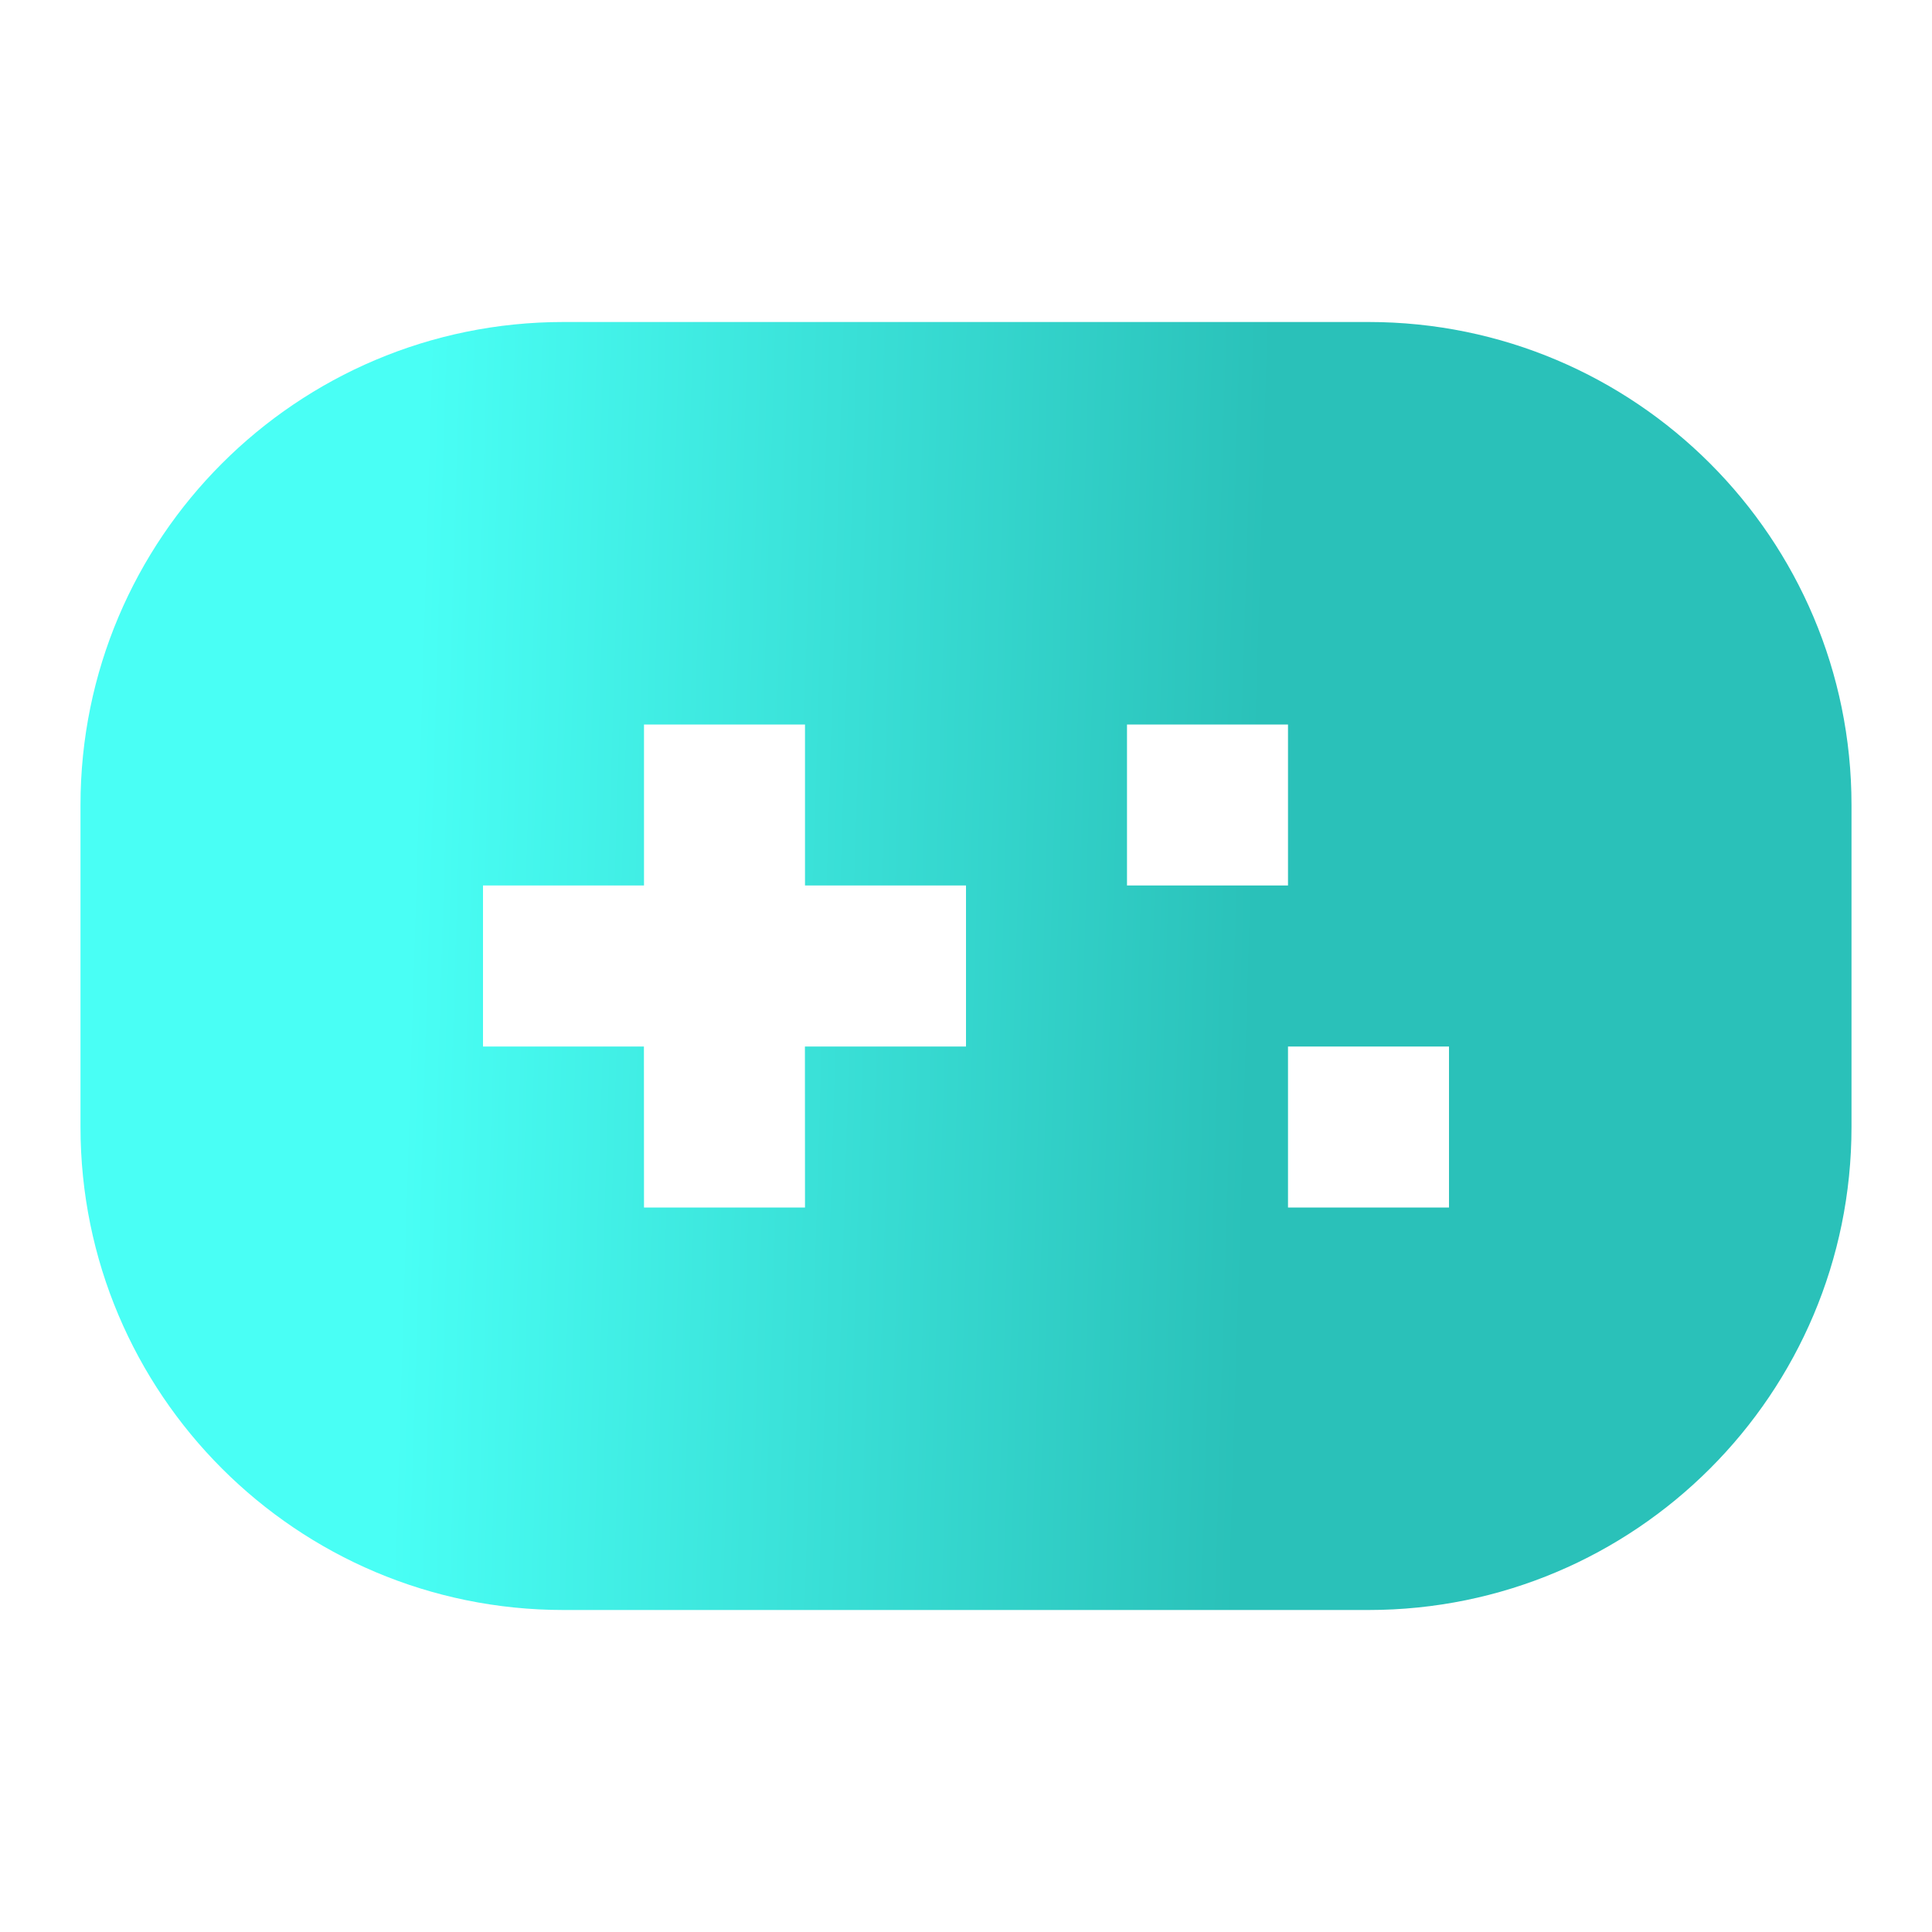 <svg width="24" height="24" viewBox="0 0 24 24" fill="none" xmlns="http://www.w3.org/2000/svg">
<path d="M17 4C20.314 4 23 6.686 23 10V14C23 17.314 20.314 20 17 20H7C3.686 20 1 17.314 1 14V10C1 6.686 3.686 4 7 4H17ZM10 9H8V11H6V13H7.999L8 15H10L9.999 13H12V11H10V9ZM18 13H16V15H18V13ZM16 9H14V11H16V9Z" fill="url(#paint0_linear_605_5256)"/>
<defs>
<linearGradient id="paint0_linear_605_5256" x1="5.243" y1="5.915" x2="15.763" y2="6.234" gradientUnits="userSpaceOnUse">
<stop stop-color="#49FFF5"/>
<stop offset="1" stop-color="#2AC1B9"/>
</linearGradient>
</defs>
</svg>
